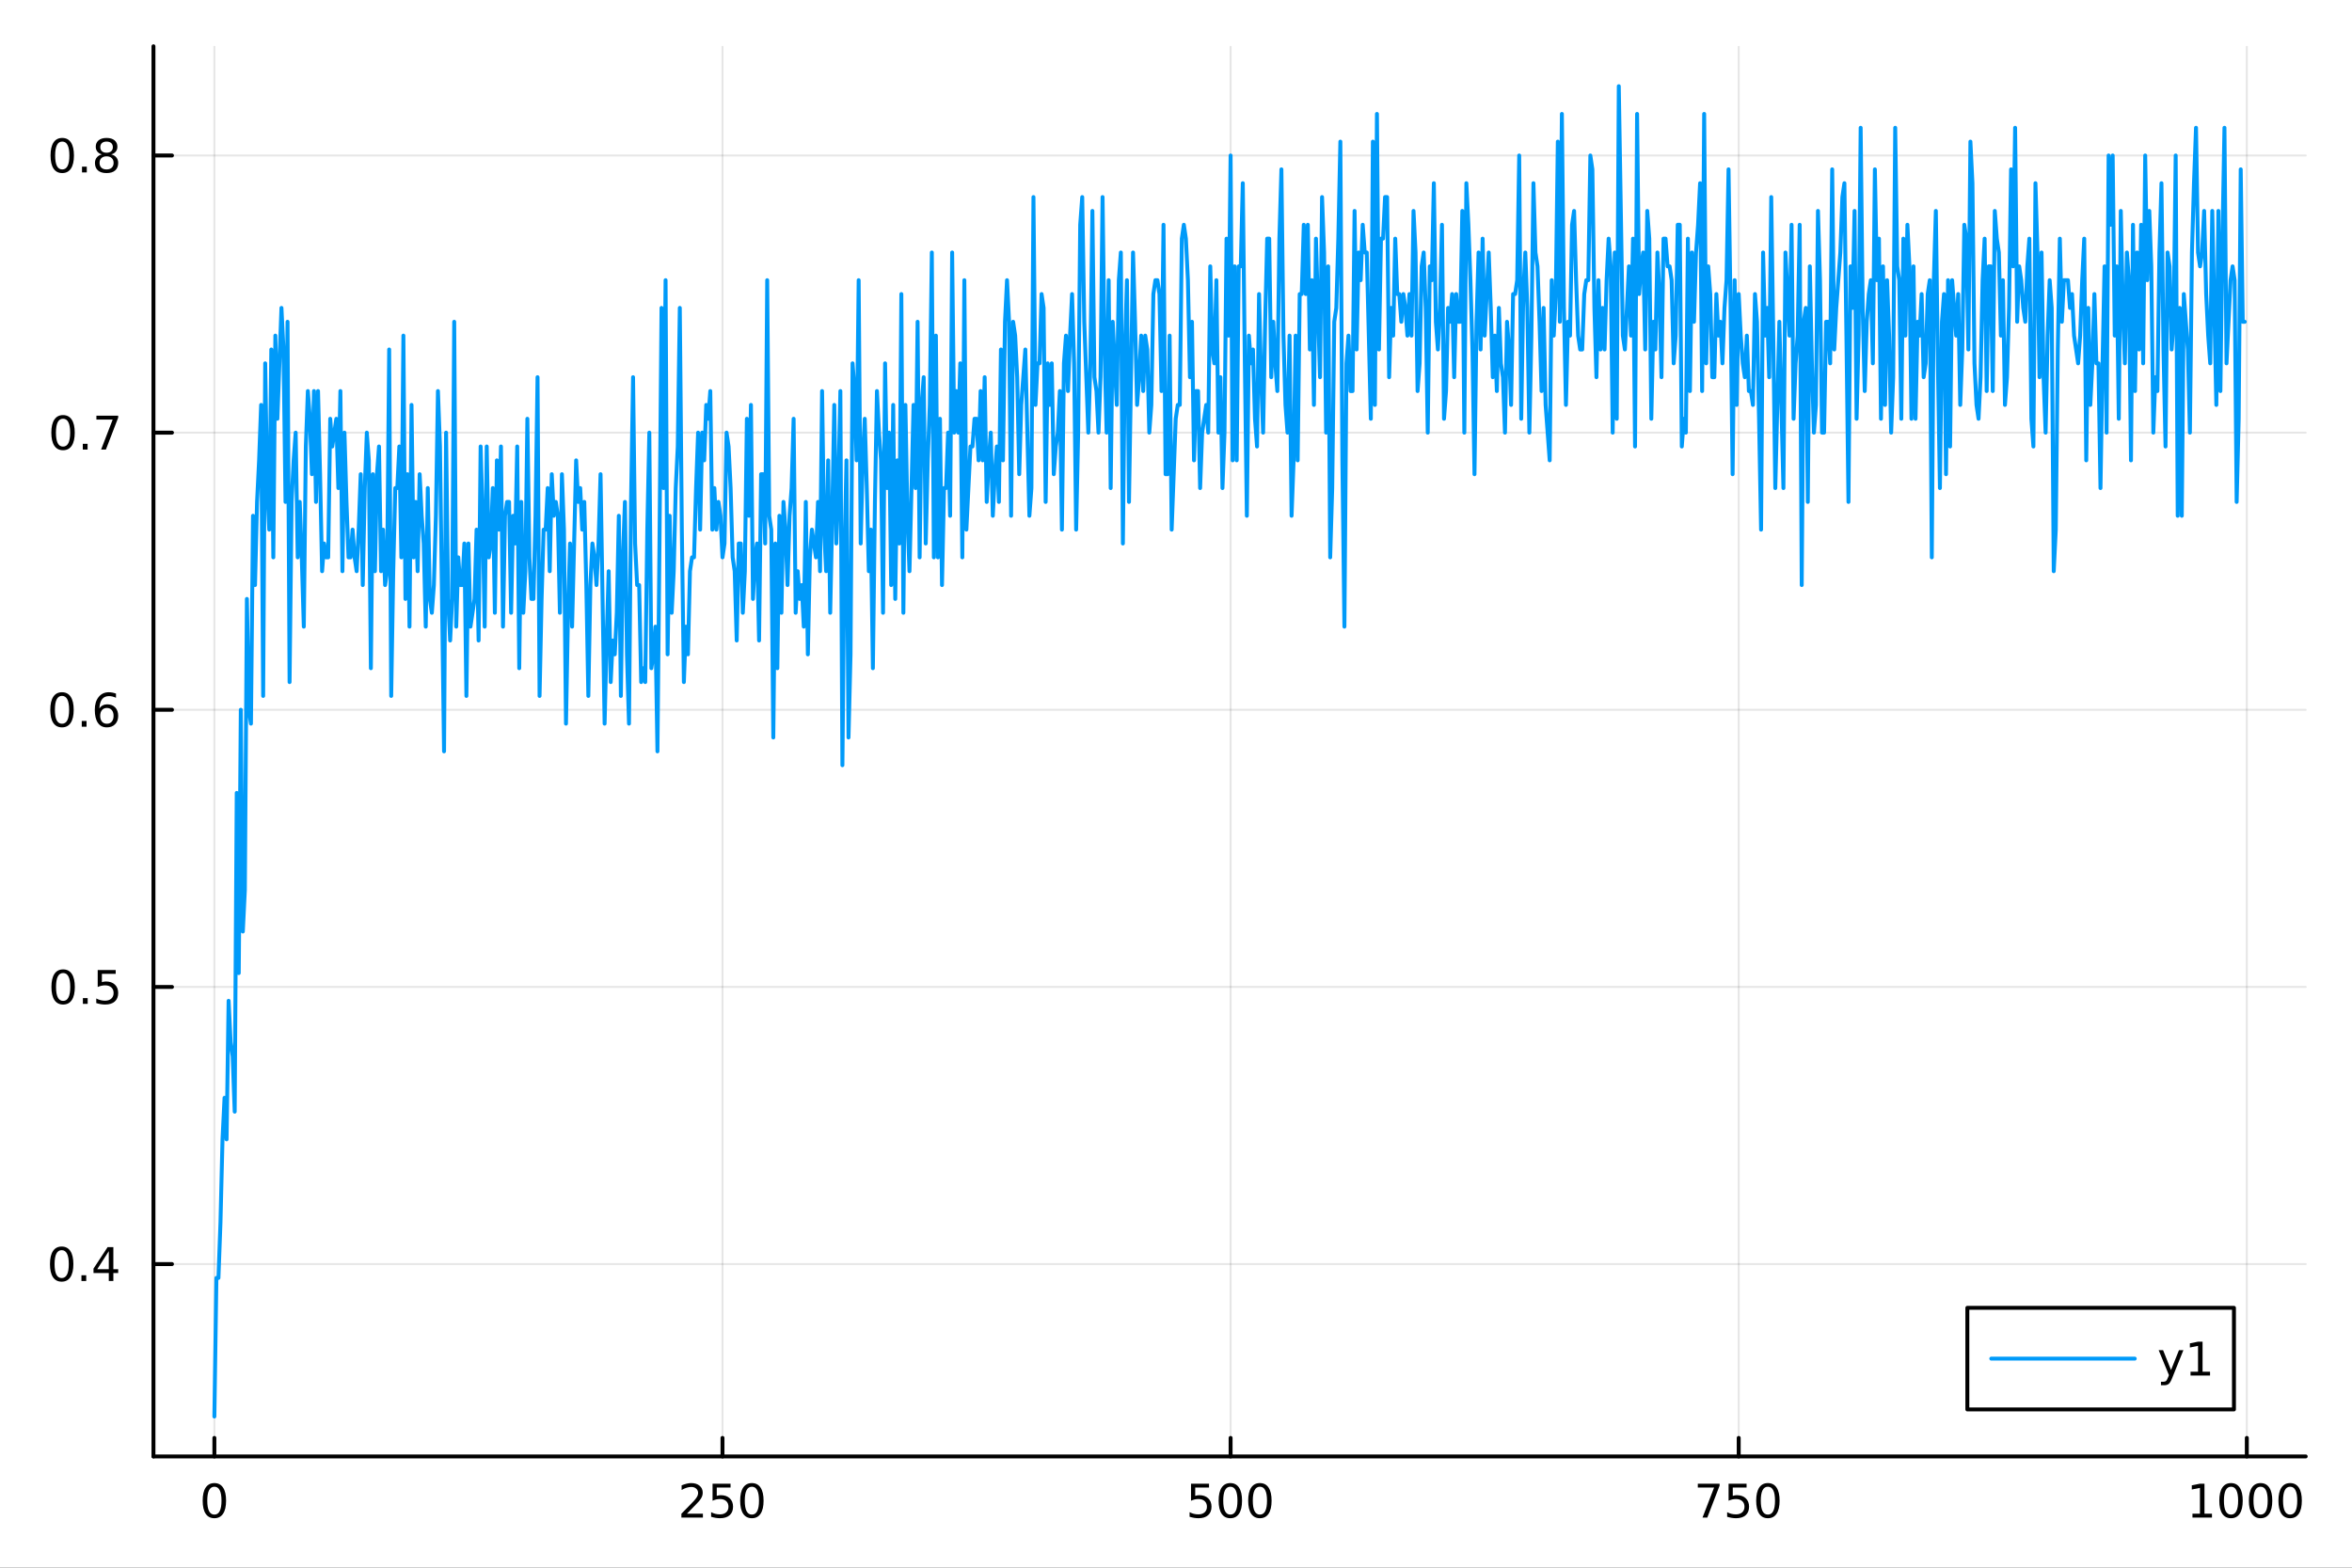 <?xml version="1.0" encoding="utf-8"?>
<svg xmlns="http://www.w3.org/2000/svg" xmlns:xlink="http://www.w3.org/1999/xlink" width="600" height="400" viewBox="0 0 2400 1600">
<rect x="0" y="0" width="2400" height="1600" fill="#333333" stroke="none"/>
<defs>
  <clipPath id="clip610">
    <rect x="0" y="0" width="2400" height="1600"/>
  </clipPath>
</defs>
<path clip-path="url(#clip610)" d="M0 1600 L2400 1600 L2400 0 L0 0  Z" fill="#ffffff" fill-rule="evenodd" fill-opacity="1"/>
<defs>
  <clipPath id="clip611">
    <rect x="480" y="0" width="1681" height="1600"/>
  </clipPath>
</defs>
<path clip-path="url(#clip610)" d="M156.598 1486.45 L2352.76 1486.45 L2352.76 47.244 L156.598 47.244  Z" fill="#ffffff" fill-rule="evenodd" fill-opacity="1"/>
<defs>
  <clipPath id="clip612">
    <rect x="156" y="47" width="2197" height="1440"/>
  </clipPath>
</defs>
<polyline clip-path="url(#clip612)" style="stroke:#000000; stroke-linecap:round; stroke-linejoin:round; stroke-width:2; stroke-opacity:0.1; fill:none" points="218.754,1486.45 218.754,47.244 "/>
<polyline clip-path="url(#clip612)" style="stroke:#000000; stroke-linecap:round; stroke-linejoin:round; stroke-width:2; stroke-opacity:0.1; fill:none" points="737.234,1486.45 737.234,47.244 "/>
<polyline clip-path="url(#clip612)" style="stroke:#000000; stroke-linecap:round; stroke-linejoin:round; stroke-width:2; stroke-opacity:0.1; fill:none" points="1255.71,1486.45 1255.71,47.244 "/>
<polyline clip-path="url(#clip612)" style="stroke:#000000; stroke-linecap:round; stroke-linejoin:round; stroke-width:2; stroke-opacity:0.1; fill:none" points="1774.19,1486.45 1774.19,47.244 "/>
<polyline clip-path="url(#clip612)" style="stroke:#000000; stroke-linecap:round; stroke-linejoin:round; stroke-width:2; stroke-opacity:0.1; fill:none" points="2292.67,1486.45 2292.67,47.244 "/>
<polyline clip-path="url(#clip610)" style="stroke:#000000; stroke-linecap:round; stroke-linejoin:round; stroke-width:4; stroke-opacity:1; fill:none" points="156.598,1486.45 2352.76,1486.45 "/>
<polyline clip-path="url(#clip610)" style="stroke:#000000; stroke-linecap:round; stroke-linejoin:round; stroke-width:4; stroke-opacity:1; fill:none" points="218.754,1486.45 218.754,1467.55 "/>
<polyline clip-path="url(#clip610)" style="stroke:#000000; stroke-linecap:round; stroke-linejoin:round; stroke-width:4; stroke-opacity:1; fill:none" points="737.234,1486.45 737.234,1467.55 "/>
<polyline clip-path="url(#clip610)" style="stroke:#000000; stroke-linecap:round; stroke-linejoin:round; stroke-width:4; stroke-opacity:1; fill:none" points="1255.71,1486.45 1255.71,1467.55 "/>
<polyline clip-path="url(#clip610)" style="stroke:#000000; stroke-linecap:round; stroke-linejoin:round; stroke-width:4; stroke-opacity:1; fill:none" points="1774.19,1486.45 1774.19,1467.55 "/>
<polyline clip-path="url(#clip610)" style="stroke:#000000; stroke-linecap:round; stroke-linejoin:round; stroke-width:4; stroke-opacity:1; fill:none" points="2292.67,1486.45 2292.67,1467.55 "/>
<path clip-path="url(#clip610)" d="M218.754 1517.37 Q215.143 1517.37 213.314 1520.93 Q211.508 1524.47 211.508 1531.6 Q211.508 1538.71 213.314 1542.27 Q215.143 1545.82 218.754 1545.82 Q222.388 1545.82 224.193 1542.27 Q226.022 1538.71 226.022 1531.6 Q226.022 1524.47 224.193 1520.93 Q222.388 1517.37 218.754 1517.37 M218.754 1513.66 Q224.564 1513.66 227.619 1518.27 Q230.698 1522.85 230.698 1531.6 Q230.698 1540.33 227.619 1544.94 Q224.564 1549.52 218.754 1549.52 Q212.943 1549.52 209.865 1544.94 Q206.809 1540.33 206.809 1531.6 Q206.809 1522.85 209.865 1518.27 Q212.943 1513.66 218.754 1513.66 Z" fill="#000000" fill-rule="nonzero" fill-opacity="1" /><path clip-path="url(#clip610)" d="M700.926 1544.91 L717.246 1544.91 L717.246 1548.85 L695.301 1548.85 L695.301 1544.91 Q697.963 1542.16 702.547 1537.53 Q707.153 1532.88 708.334 1531.53 Q710.579 1529.01 711.459 1527.27 Q712.361 1525.51 712.361 1523.82 Q712.361 1521.07 710.417 1519.33 Q708.496 1517.6 705.394 1517.6 Q703.195 1517.6 700.741 1518.36 Q698.31 1519.13 695.533 1520.68 L695.533 1515.95 Q698.357 1514.82 700.81 1514.24 Q703.264 1513.66 705.301 1513.66 Q710.671 1513.66 713.866 1516.35 Q717.06 1519.03 717.06 1523.52 Q717.06 1525.65 716.25 1527.57 Q715.463 1529.47 713.357 1532.07 Q712.778 1532.74 709.676 1535.95 Q706.574 1539.15 700.926 1544.91 Z" fill="#000000" fill-rule="nonzero" fill-opacity="1" /><path clip-path="url(#clip610)" d="M727.107 1514.29 L745.463 1514.29 L745.463 1518.22 L731.389 1518.22 L731.389 1526.7 Q732.407 1526.35 733.426 1526.19 Q734.444 1526 735.463 1526 Q741.25 1526 744.63 1529.17 Q748.009 1532.34 748.009 1537.76 Q748.009 1543.34 744.537 1546.44 Q741.065 1549.52 734.745 1549.52 Q732.57 1549.52 730.301 1549.15 Q728.056 1548.78 725.648 1548.04 L725.648 1543.34 Q727.732 1544.47 729.954 1545.03 Q732.176 1545.58 734.653 1545.58 Q738.657 1545.58 740.995 1543.48 Q743.333 1541.37 743.333 1537.76 Q743.333 1534.15 740.995 1532.04 Q738.657 1529.94 734.653 1529.94 Q732.778 1529.94 730.903 1530.35 Q729.051 1530.77 727.107 1531.65 L727.107 1514.29 Z" fill="#000000" fill-rule="nonzero" fill-opacity="1" /><path clip-path="url(#clip610)" d="M767.222 1517.37 Q763.611 1517.37 761.782 1520.93 Q759.977 1524.47 759.977 1531.6 Q759.977 1538.71 761.782 1542.27 Q763.611 1545.82 767.222 1545.82 Q770.856 1545.82 772.662 1542.27 Q774.491 1538.71 774.491 1531.6 Q774.491 1524.47 772.662 1520.93 Q770.856 1517.37 767.222 1517.37 M767.222 1513.66 Q773.032 1513.66 776.088 1518.27 Q779.166 1522.85 779.166 1531.6 Q779.166 1540.33 776.088 1544.94 Q773.032 1549.52 767.222 1549.52 Q761.412 1549.52 758.333 1544.94 Q755.278 1540.33 755.278 1531.6 Q755.278 1522.85 758.333 1518.27 Q761.412 1513.66 767.222 1513.66 Z" fill="#000000" fill-rule="nonzero" fill-opacity="1" /><path clip-path="url(#clip610)" d="M1215.33 1514.29 L1233.69 1514.29 L1233.69 1518.22 L1219.61 1518.22 L1219.61 1526.7 Q1220.63 1526.35 1221.65 1526.19 Q1222.67 1526 1223.69 1526 Q1229.48 1526 1232.86 1529.17 Q1236.23 1532.34 1236.23 1537.76 Q1236.23 1543.34 1232.76 1546.44 Q1229.29 1549.52 1222.97 1549.52 Q1220.8 1549.52 1218.53 1549.15 Q1216.28 1548.78 1213.87 1548.04 L1213.87 1543.34 Q1215.96 1544.47 1218.18 1545.03 Q1220.4 1545.58 1222.88 1545.58 Q1226.88 1545.58 1229.22 1543.48 Q1231.56 1541.37 1231.56 1537.76 Q1231.56 1534.15 1229.22 1532.04 Q1226.88 1529.94 1222.88 1529.94 Q1221 1529.94 1219.13 1530.35 Q1217.28 1530.77 1215.33 1531.65 L1215.33 1514.29 Z" fill="#000000" fill-rule="nonzero" fill-opacity="1" /><path clip-path="url(#clip610)" d="M1255.45 1517.37 Q1251.84 1517.37 1250.01 1520.93 Q1248.2 1524.47 1248.2 1531.6 Q1248.2 1538.71 1250.01 1542.27 Q1251.84 1545.82 1255.45 1545.82 Q1259.08 1545.82 1260.89 1542.27 Q1262.72 1538.71 1262.72 1531.6 Q1262.72 1524.47 1260.89 1520.93 Q1259.08 1517.37 1255.45 1517.37 M1255.45 1513.66 Q1261.26 1513.66 1264.31 1518.27 Q1267.39 1522.85 1267.39 1531.6 Q1267.39 1540.33 1264.31 1544.94 Q1261.26 1549.52 1255.45 1549.52 Q1249.64 1549.52 1246.56 1544.94 Q1243.5 1540.33 1243.5 1531.6 Q1243.5 1522.85 1246.56 1518.27 Q1249.64 1513.66 1255.45 1513.66 Z" fill="#000000" fill-rule="nonzero" fill-opacity="1" /><path clip-path="url(#clip610)" d="M1285.61 1517.37 Q1282 1517.37 1280.17 1520.93 Q1278.36 1524.47 1278.36 1531.6 Q1278.36 1538.71 1280.17 1542.27 Q1282 1545.82 1285.61 1545.82 Q1289.24 1545.82 1291.05 1542.27 Q1292.88 1538.71 1292.88 1531.6 Q1292.88 1524.47 1291.05 1520.93 Q1289.24 1517.37 1285.61 1517.37 M1285.61 1513.66 Q1291.42 1513.66 1294.48 1518.27 Q1297.55 1522.85 1297.55 1531.6 Q1297.55 1540.33 1294.48 1544.94 Q1291.42 1549.52 1285.61 1549.52 Q1279.8 1549.52 1276.72 1544.94 Q1273.67 1540.33 1273.67 1531.6 Q1273.67 1522.85 1276.72 1518.27 Q1279.8 1513.66 1285.61 1513.66 Z" fill="#000000" fill-rule="nonzero" fill-opacity="1" /><path clip-path="url(#clip610)" d="M1732.47 1514.29 L1754.69 1514.29 L1754.69 1516.28 L1742.15 1548.85 L1737.26 1548.85 L1749.07 1518.22 L1732.47 1518.22 L1732.47 1514.29 Z" fill="#000000" fill-rule="nonzero" fill-opacity="1" /><path clip-path="url(#clip610)" d="M1763.86 1514.29 L1782.22 1514.29 L1782.22 1518.22 L1768.14 1518.22 L1768.14 1526.7 Q1769.16 1526.35 1770.18 1526.19 Q1771.2 1526 1772.22 1526 Q1778 1526 1781.38 1529.17 Q1784.76 1532.34 1784.76 1537.76 Q1784.76 1543.34 1781.29 1546.44 Q1777.82 1549.52 1771.5 1549.52 Q1769.32 1549.52 1767.05 1549.15 Q1764.81 1548.78 1762.4 1548.04 L1762.4 1543.34 Q1764.48 1544.47 1766.71 1545.03 Q1768.93 1545.58 1771.4 1545.58 Q1775.41 1545.58 1777.75 1543.48 Q1780.09 1541.37 1780.09 1537.76 Q1780.09 1534.15 1777.75 1532.04 Q1775.41 1529.94 1771.4 1529.94 Q1769.53 1529.94 1767.65 1530.35 Q1765.8 1530.77 1763.86 1531.65 L1763.86 1514.29 Z" fill="#000000" fill-rule="nonzero" fill-opacity="1" /><path clip-path="url(#clip610)" d="M1803.97 1517.37 Q1800.36 1517.37 1798.53 1520.93 Q1796.73 1524.47 1796.73 1531.6 Q1796.73 1538.71 1798.53 1542.27 Q1800.36 1545.82 1803.97 1545.82 Q1807.61 1545.82 1809.41 1542.27 Q1811.24 1538.71 1811.24 1531.6 Q1811.24 1524.47 1809.41 1520.93 Q1807.61 1517.37 1803.97 1517.37 M1803.97 1513.66 Q1809.78 1513.66 1812.84 1518.27 Q1815.92 1522.85 1815.92 1531.6 Q1815.92 1540.33 1812.84 1544.94 Q1809.78 1549.52 1803.97 1549.52 Q1798.16 1549.52 1795.09 1544.94 Q1792.03 1540.33 1792.03 1531.6 Q1792.03 1522.85 1795.09 1518.27 Q1798.16 1513.66 1803.97 1513.66 Z" fill="#000000" fill-rule="nonzero" fill-opacity="1" /><path clip-path="url(#clip610)" d="M2237.2 1544.91 L2244.84 1544.91 L2244.84 1518.55 L2236.53 1520.21 L2236.53 1515.95 L2244.79 1514.29 L2249.47 1514.29 L2249.47 1544.91 L2257.11 1544.91 L2257.11 1548.85 L2237.2 1548.85 L2237.2 1544.91 Z" fill="#000000" fill-rule="nonzero" fill-opacity="1" /><path clip-path="url(#clip610)" d="M2276.55 1517.37 Q2272.94 1517.37 2271.11 1520.93 Q2269.31 1524.47 2269.31 1531.6 Q2269.31 1538.71 2271.11 1542.27 Q2272.94 1545.82 2276.55 1545.82 Q2280.19 1545.82 2281.99 1542.27 Q2283.82 1538.71 2283.82 1531.6 Q2283.82 1524.47 2281.99 1520.93 Q2280.19 1517.37 2276.55 1517.37 M2276.55 1513.66 Q2282.36 1513.66 2285.42 1518.27 Q2288.5 1522.85 2288.5 1531.6 Q2288.5 1540.33 2285.42 1544.94 Q2282.36 1549.52 2276.55 1549.52 Q2270.74 1549.52 2267.66 1544.94 Q2264.61 1540.33 2264.61 1531.6 Q2264.61 1522.85 2267.66 1518.27 Q2270.74 1513.66 2276.55 1513.66 Z" fill="#000000" fill-rule="nonzero" fill-opacity="1" /><path clip-path="url(#clip610)" d="M2306.71 1517.37 Q2303.1 1517.37 2301.27 1520.93 Q2299.47 1524.47 2299.47 1531.6 Q2299.47 1538.71 2301.27 1542.27 Q2303.1 1545.82 2306.71 1545.82 Q2310.35 1545.82 2312.15 1542.27 Q2313.98 1538.71 2313.98 1531.6 Q2313.98 1524.47 2312.15 1520.93 Q2310.35 1517.37 2306.71 1517.37 M2306.71 1513.66 Q2312.52 1513.66 2315.58 1518.27 Q2318.66 1522.85 2318.66 1531.6 Q2318.66 1540.33 2315.58 1544.94 Q2312.52 1549.52 2306.71 1549.52 Q2300.9 1549.52 2297.82 1544.94 Q2294.77 1540.33 2294.77 1531.6 Q2294.77 1522.85 2297.82 1518.27 Q2300.9 1513.66 2306.71 1513.66 Z" fill="#000000" fill-rule="nonzero" fill-opacity="1" /><path clip-path="url(#clip610)" d="M2336.88 1517.37 Q2333.26 1517.37 2331.44 1520.93 Q2329.63 1524.47 2329.63 1531.6 Q2329.63 1538.71 2331.44 1542.27 Q2333.26 1545.82 2336.88 1545.82 Q2340.51 1545.82 2342.32 1542.27 Q2344.14 1538.71 2344.14 1531.6 Q2344.14 1524.47 2342.32 1520.93 Q2340.51 1517.37 2336.88 1517.37 M2336.88 1513.66 Q2342.69 1513.66 2345.74 1518.27 Q2348.82 1522.85 2348.82 1531.6 Q2348.82 1540.33 2345.74 1544.94 Q2342.69 1549.52 2336.88 1549.52 Q2331.07 1549.52 2327.99 1544.94 Q2324.93 1540.33 2324.93 1531.6 Q2324.93 1522.85 2327.99 1518.27 Q2331.07 1513.66 2336.88 1513.66 Z" fill="#000000" fill-rule="nonzero" fill-opacity="1" /><polyline clip-path="url(#clip612)" style="stroke:#000000; stroke-linecap:round; stroke-linejoin:round; stroke-width:2; stroke-opacity:0.1; fill:none" points="156.598,1290.14 2352.76,1290.14 "/>
<polyline clip-path="url(#clip612)" style="stroke:#000000; stroke-linecap:round; stroke-linejoin:round; stroke-width:2; stroke-opacity:0.1; fill:none" points="156.598,1007.28 2352.76,1007.28 "/>
<polyline clip-path="url(#clip612)" style="stroke:#000000; stroke-linecap:round; stroke-linejoin:round; stroke-width:2; stroke-opacity:0.1; fill:none" points="156.598,724.417 2352.76,724.417 "/>
<polyline clip-path="url(#clip612)" style="stroke:#000000; stroke-linecap:round; stroke-linejoin:round; stroke-width:2; stroke-opacity:0.1; fill:none" points="156.598,441.554 2352.76,441.554 "/>
<polyline clip-path="url(#clip612)" style="stroke:#000000; stroke-linecap:round; stroke-linejoin:round; stroke-width:2; stroke-opacity:0.1; fill:none" points="156.598,158.692 2352.76,158.692 "/>
<polyline clip-path="url(#clip610)" style="stroke:#000000; stroke-linecap:round; stroke-linejoin:round; stroke-width:4; stroke-opacity:1; fill:none" points="156.598,1486.45 156.598,47.244 "/>
<polyline clip-path="url(#clip610)" style="stroke:#000000; stroke-linecap:round; stroke-linejoin:round; stroke-width:4; stroke-opacity:1; fill:none" points="156.598,1290.14 175.496,1290.14 "/>
<polyline clip-path="url(#clip610)" style="stroke:#000000; stroke-linecap:round; stroke-linejoin:round; stroke-width:4; stroke-opacity:1; fill:none" points="156.598,1007.28 175.496,1007.28 "/>
<polyline clip-path="url(#clip610)" style="stroke:#000000; stroke-linecap:round; stroke-linejoin:round; stroke-width:4; stroke-opacity:1; fill:none" points="156.598,724.417 175.496,724.417 "/>
<polyline clip-path="url(#clip610)" style="stroke:#000000; stroke-linecap:round; stroke-linejoin:round; stroke-width:4; stroke-opacity:1; fill:none" points="156.598,441.554 175.496,441.554 "/>
<polyline clip-path="url(#clip610)" style="stroke:#000000; stroke-linecap:round; stroke-linejoin:round; stroke-width:4; stroke-opacity:1; fill:none" points="156.598,158.692 175.496,158.692 "/>
<path clip-path="url(#clip610)" d="M62.937 1275.94 Q59.325 1275.94 57.497 1279.5 Q55.691 1283.05 55.691 1290.18 Q55.691 1297.28 57.497 1300.85 Q59.325 1304.39 62.937 1304.39 Q66.571 1304.39 68.376 1300.85 Q70.205 1297.28 70.205 1290.18 Q70.205 1283.05 68.376 1279.5 Q66.571 1275.94 62.937 1275.94 M62.937 1272.24 Q68.747 1272.24 71.802 1276.84 Q74.881 1281.43 74.881 1290.18 Q74.881 1298.9 71.802 1303.51 Q68.747 1308.09 62.937 1308.09 Q57.126 1308.09 54.048 1303.51 Q50.992 1298.9 50.992 1290.18 Q50.992 1281.43 54.048 1276.84 Q57.126 1272.24 62.937 1272.24 Z" fill="#000000" fill-rule="nonzero" fill-opacity="1" /><path clip-path="url(#clip610)" d="M83.098 1301.54 L87.983 1301.54 L87.983 1307.42 L83.098 1307.42 L83.098 1301.54 Z" fill="#000000" fill-rule="nonzero" fill-opacity="1" /><path clip-path="url(#clip610)" d="M111.015 1276.94 L99.21 1295.38 L111.015 1295.38 L111.015 1276.94 M109.788 1272.86 L115.668 1272.86 L115.668 1295.38 L120.598 1295.38 L120.598 1299.27 L115.668 1299.27 L115.668 1307.42 L111.015 1307.42 L111.015 1299.27 L95.413 1299.27 L95.413 1294.76 L109.788 1272.86 Z" fill="#000000" fill-rule="nonzero" fill-opacity="1" /><path clip-path="url(#clip610)" d="M64.418 993.078 Q60.807 993.078 58.978 996.642 Q57.173 1000.18 57.173 1007.31 Q57.173 1014.42 58.978 1017.98 Q60.807 1021.53 64.418 1021.53 Q68.052 1021.53 69.858 1017.98 Q71.686 1014.42 71.686 1007.31 Q71.686 1000.18 69.858 996.642 Q68.052 993.078 64.418 993.078 M64.418 989.374 Q70.228 989.374 73.284 993.98 Q76.362 998.564 76.362 1007.31 Q76.362 1016.04 73.284 1020.65 Q70.228 1025.23 64.418 1025.23 Q58.608 1025.23 55.529 1020.65 Q52.474 1016.04 52.474 1007.31 Q52.474 998.564 55.529 993.98 Q58.608 989.374 64.418 989.374 Z" fill="#000000" fill-rule="nonzero" fill-opacity="1" /><path clip-path="url(#clip610)" d="M84.58 1018.68 L89.464 1018.68 L89.464 1024.56 L84.58 1024.56 L84.58 1018.68 Z" fill="#000000" fill-rule="nonzero" fill-opacity="1" /><path clip-path="url(#clip610)" d="M99.696 989.999 L118.052 989.999 L118.052 993.934 L103.978 993.934 L103.978 1002.41 Q104.996 1002.06 106.015 1001.9 Q107.033 1001.71 108.052 1001.71 Q113.839 1001.71 117.219 1004.88 Q120.598 1008.05 120.598 1013.47 Q120.598 1019.05 117.126 1022.15 Q113.654 1025.23 107.334 1025.23 Q105.159 1025.23 102.89 1024.86 Q100.645 1024.49 98.237 1023.75 L98.237 1019.05 Q100.321 1020.18 102.543 1020.74 Q104.765 1021.3 107.242 1021.3 Q111.246 1021.3 113.584 1019.19 Q115.922 1017.08 115.922 1013.47 Q115.922 1009.86 113.584 1007.75 Q111.246 1005.65 107.242 1005.65 Q105.367 1005.65 103.492 1006.06 Q101.64 1006.48 99.696 1007.36 L99.696 989.999 Z" fill="#000000" fill-rule="nonzero" fill-opacity="1" /><path clip-path="url(#clip610)" d="M63.261 710.215 Q59.65 710.215 57.821 713.78 Q56.015 717.322 56.015 724.451 Q56.015 731.558 57.821 735.123 Q59.65 738.664 63.261 738.664 Q66.895 738.664 68.7 735.123 Q70.529 731.558 70.529 724.451 Q70.529 717.322 68.7 713.78 Q66.895 710.215 63.261 710.215 M63.261 706.512 Q69.071 706.512 72.126 711.118 Q75.205 715.701 75.205 724.451 Q75.205 733.178 72.126 737.785 Q69.071 742.368 63.261 742.368 Q57.45 742.368 54.372 737.785 Q51.316 733.178 51.316 724.451 Q51.316 715.701 54.372 711.118 Q57.45 706.512 63.261 706.512 Z" fill="#000000" fill-rule="nonzero" fill-opacity="1" /><path clip-path="url(#clip610)" d="M83.422 735.817 L88.307 735.817 L88.307 741.697 L83.422 741.697 L83.422 735.817 Z" fill="#000000" fill-rule="nonzero" fill-opacity="1" /><path clip-path="url(#clip610)" d="M109.071 722.553 Q105.922 722.553 104.071 724.706 Q102.242 726.859 102.242 730.609 Q102.242 734.336 104.071 736.511 Q105.922 738.664 109.071 738.664 Q112.219 738.664 114.047 736.511 Q115.899 734.336 115.899 730.609 Q115.899 726.859 114.047 724.706 Q112.219 722.553 109.071 722.553 M118.353 707.901 L118.353 712.16 Q116.594 711.326 114.788 710.887 Q113.006 710.447 111.246 710.447 Q106.617 710.447 104.163 713.572 Q101.733 716.697 101.385 723.016 Q102.751 721.002 104.811 719.937 Q106.871 718.85 109.348 718.85 Q114.557 718.85 117.566 722.021 Q120.598 725.169 120.598 730.609 Q120.598 735.933 117.45 739.15 Q114.302 742.368 109.071 742.368 Q103.075 742.368 99.904 737.785 Q96.733 733.178 96.733 724.451 Q96.733 716.257 100.621 711.396 Q104.51 706.512 111.061 706.512 Q112.82 706.512 114.603 706.859 Q116.408 707.206 118.353 707.901 Z" fill="#000000" fill-rule="nonzero" fill-opacity="1" /><path clip-path="url(#clip610)" d="M64.325 427.353 Q60.714 427.353 58.886 430.918 Q57.08 434.459 57.08 441.589 Q57.08 448.695 58.886 452.26 Q60.714 455.802 64.325 455.802 Q67.96 455.802 69.765 452.26 Q71.594 448.695 71.594 441.589 Q71.594 434.459 69.765 430.918 Q67.96 427.353 64.325 427.353 M64.325 423.649 Q70.135 423.649 73.191 428.256 Q76.27 432.839 76.27 441.589 Q76.27 450.316 73.191 454.922 Q70.135 459.506 64.325 459.506 Q58.515 459.506 55.437 454.922 Q52.381 450.316 52.381 441.589 Q52.381 432.839 55.437 428.256 Q58.515 423.649 64.325 423.649 Z" fill="#000000" fill-rule="nonzero" fill-opacity="1" /><path clip-path="url(#clip610)" d="M84.487 452.955 L89.371 452.955 L89.371 458.834 L84.487 458.834 L84.487 452.955 Z" fill="#000000" fill-rule="nonzero" fill-opacity="1" /><path clip-path="url(#clip610)" d="M98.376 424.274 L120.598 424.274 L120.598 426.265 L108.052 458.834 L103.168 458.834 L114.973 428.209 L98.376 428.209 L98.376 424.274 Z" fill="#000000" fill-rule="nonzero" fill-opacity="1" /><path clip-path="url(#clip610)" d="M63.515 144.491 Q59.904 144.491 58.075 148.055 Q56.27 151.597 56.27 158.727 Q56.27 165.833 58.075 169.398 Q59.904 172.939 63.515 172.939 Q67.149 172.939 68.955 169.398 Q70.784 165.833 70.784 158.727 Q70.784 151.597 68.955 148.055 Q67.149 144.491 63.515 144.491 M63.515 140.787 Q69.325 140.787 72.381 145.393 Q75.46 149.977 75.46 158.727 Q75.46 167.453 72.381 172.06 Q69.325 176.643 63.515 176.643 Q57.705 176.643 54.626 172.06 Q51.571 167.453 51.571 158.727 Q51.571 149.977 54.626 145.393 Q57.705 140.787 63.515 140.787 Z" fill="#000000" fill-rule="nonzero" fill-opacity="1" /><path clip-path="url(#clip610)" d="M83.677 170.092 L88.561 170.092 L88.561 175.972 L83.677 175.972 L83.677 170.092 Z" fill="#000000" fill-rule="nonzero" fill-opacity="1" /><path clip-path="url(#clip610)" d="M108.746 159.56 Q105.413 159.56 103.492 161.342 Q101.594 163.125 101.594 166.25 Q101.594 169.375 103.492 171.157 Q105.413 172.939 108.746 172.939 Q112.08 172.939 114.001 171.157 Q115.922 169.352 115.922 166.25 Q115.922 163.125 114.001 161.342 Q112.103 159.56 108.746 159.56 M104.071 157.569 Q101.061 156.828 99.371 154.768 Q97.705 152.708 97.705 149.745 Q97.705 145.602 100.645 143.194 Q103.608 140.787 108.746 140.787 Q113.908 140.787 116.848 143.194 Q119.788 145.602 119.788 149.745 Q119.788 152.708 118.098 154.768 Q116.432 156.828 113.445 157.569 Q116.825 158.356 118.7 160.648 Q120.598 162.94 120.598 166.25 Q120.598 171.273 117.52 173.958 Q114.464 176.643 108.746 176.643 Q103.029 176.643 99.95 173.958 Q96.895 171.273 96.895 166.25 Q96.895 162.94 98.793 160.648 Q100.691 158.356 104.071 157.569 M102.358 150.185 Q102.358 152.87 104.024 154.375 Q105.714 155.879 108.746 155.879 Q111.756 155.879 113.445 154.375 Q115.158 152.87 115.158 150.185 Q115.158 147.5 113.445 145.995 Q111.756 144.491 108.746 144.491 Q105.714 144.491 104.024 145.995 Q102.358 147.5 102.358 150.185 Z" fill="#000000" fill-rule="nonzero" fill-opacity="1" /><polyline clip-path="url(#clip612)" style="stroke:#009af9; stroke-linecap:round; stroke-linejoin:round; stroke-width:4; stroke-opacity:1; fill:none" points="218.754,1445.72 220.828,1304.28 222.901,1304.28 224.975,1247.71 227.049,1162.85 229.123,1120.42 231.197,1162.85 233.271,1021.42 235.345,1063.85 237.419,1077.99 239.493,1134.57 241.567,809.275 243.641,993.136 245.715,724.417 247.789,950.707 249.862,908.277 251.936,611.272 254.01,724.417 256.084,738.56 258.158,526.413 260.232,597.129 262.306,512.27 264.38,469.84 266.454,413.268 268.528,710.274 270.602,370.839 272.676,498.127 274.75,540.556 276.823,356.696 278.897,568.842 280.971,342.552 283.045,427.411 285.119,370.839 287.193,314.266 289.267,356.696 291.341,512.27 293.415,328.409 295.489,696.13 297.563,512.27 299.637,469.84 301.71,441.554 303.784,568.842 305.858,512.27 307.932,568.842 310.006,639.558 312.08,455.697 314.154,399.125 316.228,427.411 318.302,483.984 320.376,399.125 322.45,512.27 324.524,399.125 326.598,483.984 328.671,582.985 330.745,554.699 332.819,568.842 334.893,568.842 336.967,427.411 339.041,455.697 341.115,441.554 343.189,427.411 345.263,498.127 347.337,399.125 349.411,582.985 351.485,441.554 353.558,512.27 355.632,568.842 357.706,568.842 359.78,540.556 361.854,568.842 363.928,582.985 366.002,540.556 368.076,483.984 370.15,597.129 372.224,498.127 374.298,441.554 376.372,469.84 378.446,681.987 380.519,483.984 382.593,582.985 384.667,483.984 386.741,455.697 388.815,582.985 390.889,540.556 392.963,597.129 395.037,582.985 397.111,356.696 399.185,710.274 401.259,582.985 403.333,498.127 405.407,498.127 407.48,455.697 409.554,568.842 411.628,342.552 413.702,611.272 415.776,483.984 417.85,639.558 419.924,413.268 421.998,568.842 424.072,512.27 426.146,582.985 428.22,483.984 430.294,526.413 432.367,554.699 434.441,639.558 436.515,498.127 438.589,611.272 440.663,625.415 442.737,597.129 444.811,526.413 446.885,399.125 448.959,455.697 451.033,611.272 453.107,766.846 455.181,441.554 457.255,611.272 459.328,653.701 461.402,611.272 463.476,328.409 465.55,639.558 467.624,568.842 469.698,597.129 471.772,597.129 473.846,554.699 475.92,710.274 477.994,554.699 480.068,639.558 482.142,625.415 484.216,611.272 486.289,540.556 488.363,653.701 490.437,455.697 492.511,526.413 494.585,639.558 496.659,455.697 498.733,568.842 500.807,554.699 502.881,498.127 504.955,625.415 507.029,469.84 509.103,540.556 511.176,455.697 513.25,639.558 515.324,526.413 517.398,512.27 519.472,512.27 521.546,625.415 523.62,526.413 525.694,554.699 527.768,455.697 529.842,681.987 531.916,512.27 533.99,625.415 536.064,582.985 538.137,427.411 540.211,568.842 542.285,611.272 544.359,611.272 546.433,526.413 548.507,384.982 550.581,710.274 552.655,611.272 554.729,540.556 556.803,540.556 558.877,498.127 560.951,582.985 563.024,483.984 565.098,526.413 567.172,512.27 569.246,526.413 571.32,625.415 573.394,483.984 575.468,540.556 577.542,738.56 579.616,625.415 581.69,554.699 583.764,639.558 585.838,554.699 587.912,469.84 589.985,512.27 592.059,498.127 594.133,540.556 596.207,512.27 598.281,597.129 600.355,710.274 602.429,597.129 604.503,554.699 606.577,568.842 608.651,597.129 610.725,554.699 612.799,483.984 614.873,611.272 616.946,738.56 619.02,653.701 621.094,582.985 623.168,696.13 625.242,653.701 627.316,667.844 629.39,625.415 631.464,526.413 633.538,710.274 635.612,568.842 637.686,512.27 639.76,667.844 641.833,738.56 643.907,512.27 645.981,384.982 648.055,554.699 650.129,597.129 652.203,597.129 654.277,696.13 656.351,681.987 658.425,696.13 660.499,540.556 662.573,441.554 664.647,681.987 666.721,667.844 668.794,639.558 670.868,766.846 672.942,554.699 675.016,314.266 677.09,498.127 679.164,285.98 681.238,667.844 683.312,526.413 685.386,625.415 687.46,582.985 689.534,498.127 691.608,455.697 693.681,314.266 695.755,540.556 697.829,696.13 699.903,639.558 701.977,667.844 704.051,582.985 706.125,568.842 708.199,568.842 710.273,498.127 712.347,441.554 714.421,540.556 716.495,441.554 718.569,469.84 720.642,413.268 722.716,427.411 724.79,399.125 726.864,540.556 728.938,498.127 731.012,540.556 733.086,512.27 735.16,526.413 737.234,568.842 739.308,554.699 741.382,441.554 743.456,455.697 745.53,498.127 747.603,568.842 749.677,582.985 751.751,653.701 753.825,554.699 755.899,554.699 757.973,625.415 760.047,582.985 762.121,427.411 764.195,526.413 766.269,413.268 768.343,611.272 770.417,568.842 772.49,554.699 774.564,653.701 776.638,483.984 778.712,483.984 780.786,554.699 782.86,285.98 784.934,526.413 787.008,540.556 789.082,752.703 791.156,554.699 793.23,681.987 795.304,526.413 797.378,625.415 799.451,512.27 801.525,540.556 803.599,597.129 805.673,526.413 807.747,498.127 809.821,427.411 811.895,625.415 813.969,582.985 816.043,611.272 818.117,597.129 820.191,639.558 822.265,512.27 824.339,667.844 826.412,568.842 828.486,540.556 830.56,554.699 832.634,568.842 834.708,512.27 836.782,582.985 838.856,399.125 840.93,540.556 843.004,582.985 845.078,469.84 847.152,625.415 849.226,526.413 851.299,413.268 853.373,554.699 855.447,498.127 857.521,399.125 859.595,780.989 861.669,568.842 863.743,469.84 865.817,752.703 867.891,667.844 869.965,370.839 872.039,399.125 874.113,469.84 876.187,285.98 878.26,554.699 880.334,469.84 882.408,427.411 884.482,498.127 886.556,582.985 888.63,540.556 890.704,681.987 892.778,512.27 894.852,399.125 896.926,441.554 899,469.84 901.074,625.415 903.147,370.839 905.221,498.127 907.295,441.554 909.369,597.129 911.443,413.268 913.517,611.272 915.591,469.84 917.665,554.699 919.739,300.123 921.813,625.415 923.887,413.268 925.961,526.413 928.035,582.985 930.108,498.127 932.182,413.268 934.256,498.127 936.33,328.409 938.404,568.842 940.478,413.268 942.552,384.982 944.626,554.699 946.7,469.84 948.774,413.268 950.848,257.694 952.922,568.842 954.996,342.552 957.069,568.842 959.143,427.411 961.217,597.129 963.291,498.127 965.365,498.127 967.439,441.554 969.513,526.413 971.587,257.694 973.661,441.554 975.735,399.125 977.809,441.554 979.883,370.839 981.956,568.842 984.03,285.98 986.104,540.556 988.178,498.127 990.252,455.697 992.326,455.697 994.4,427.411 996.474,427.411 998.548,469.84 1000.62,399.125 1002.7,469.84 1004.77,384.982 1006.84,512.27 1008.92,469.84 1010.99,441.554 1013.07,526.413 1015.14,483.984 1017.21,455.697 1019.29,512.27 1021.36,356.696 1023.43,469.84 1025.51,328.409 1027.58,285.98 1029.66,328.409 1031.73,526.413 1033.8,328.409 1035.88,342.552 1037.95,384.982 1040.03,483.984 1042.1,413.268 1044.17,384.982 1046.25,356.696 1048.32,441.554 1050.4,526.413 1052.47,498.127 1054.54,201.121 1056.62,413.268 1058.69,370.839 1060.77,370.839 1062.84,300.123 1064.91,314.266 1066.99,512.27 1069.06,370.839 1071.14,413.268 1073.21,370.839 1075.28,483.984 1077.36,455.697 1079.43,441.554 1081.5,399.125 1083.58,540.556 1085.65,370.839 1087.73,342.552 1089.8,399.125 1091.87,342.552 1093.95,300.123 1096.02,370.839 1098.1,540.556 1100.17,441.554 1102.24,229.407 1104.32,201.121 1106.39,328.409 1108.47,384.982 1110.54,441.554 1112.61,370.839 1114.69,215.264 1116.76,384.982 1118.84,399.125 1120.91,441.554 1122.98,384.982 1125.06,201.121 1127.13,356.696 1129.2,441.554 1131.28,285.98 1133.35,498.127 1135.43,328.409 1137.5,370.839 1139.57,413.268 1141.65,285.98 1143.72,257.694 1145.8,554.699 1147.87,356.696 1149.94,285.98 1152.02,512.27 1154.09,384.982 1156.17,257.694 1158.24,328.409 1160.31,413.268 1162.39,384.982 1164.46,342.552 1166.54,399.125 1168.61,342.552 1170.68,356.696 1172.76,441.554 1174.83,413.268 1176.91,300.123 1178.98,285.98 1181.05,285.98 1183.13,300.123 1185.2,399.125 1187.27,229.407 1189.35,483.984 1191.42,483.984 1193.5,342.552 1195.57,540.556 1197.64,483.984 1199.72,427.411 1201.79,413.268 1203.87,413.268 1205.94,243.551 1208.01,229.407 1210.09,243.551 1212.16,285.98 1214.24,384.982 1216.31,328.409 1218.38,469.84 1220.46,399.125 1222.53,399.125 1224.61,498.127 1226.68,441.554 1228.75,427.411 1230.83,413.268 1232.9,441.554 1234.97,271.837 1237.05,356.696 1239.12,370.839 1241.2,285.98 1243.27,441.554 1245.34,384.982 1247.42,498.127 1249.49,441.554 1251.57,243.551 1253.64,342.552 1255.71,158.692 1257.79,469.84 1259.86,271.837 1261.94,469.84 1264.01,271.837 1266.08,271.837 1268.16,186.978 1270.23,370.839 1272.31,526.413 1274.38,342.552 1276.45,370.839 1278.53,356.696 1280.6,427.411 1282.68,455.697 1284.75,300.123 1286.82,384.982 1288.9,441.554 1290.97,328.409 1293.04,243.551 1295.12,243.551 1297.19,384.982 1299.27,328.409 1301.34,370.839 1303.41,399.125 1305.49,243.551 1307.56,172.835 1309.64,342.552 1311.71,413.268 1313.78,441.554 1315.86,342.552 1317.93,526.413 1320.01,469.84 1322.08,342.552 1324.15,469.84 1326.23,300.123 1328.3,300.123 1330.38,229.407 1332.45,300.123 1334.52,229.407 1336.6,356.696 1338.67,285.98 1340.74,413.268 1342.82,243.551 1344.89,314.266 1346.97,384.982 1349.04,201.121 1351.11,257.694 1353.19,441.554 1355.26,271.837 1357.34,568.842 1359.41,498.127 1361.48,328.409 1363.56,314.266 1365.63,243.551 1367.71,144.549 1369.78,469.84 1371.85,639.558 1373.93,370.839 1376,342.552 1378.08,399.125 1380.15,399.125 1382.22,215.264 1384.3,356.696 1386.37,257.694 1388.44,285.98 1390.52,229.407 1392.59,257.694 1394.67,257.694 1396.74,342.552 1398.81,427.411 1400.89,144.549 1402.96,413.268 1405.04,116.263 1407.11,356.696 1409.18,243.551 1411.26,243.551 1413.33,201.121 1415.41,201.121 1417.48,384.982 1419.55,314.266 1421.63,342.552 1423.7,243.551 1425.78,300.123 1427.85,300.123 1429.92,328.409 1432,300.123 1434.07,314.266 1436.15,342.552 1438.22,300.123 1440.29,342.552 1442.37,215.264 1444.44,257.694 1446.51,399.125 1448.59,370.839 1450.66,271.837 1452.74,257.694 1454.81,314.266 1456.88,441.554 1458.96,271.837 1461.03,285.98 1463.11,186.978 1465.18,328.409 1467.25,356.696 1469.33,314.266 1471.4,229.407 1473.48,427.411 1475.55,399.125 1477.62,314.266 1479.7,328.409 1481.77,300.123 1483.85,384.982 1485.92,300.123 1487.99,328.409 1490.07,328.409 1492.14,215.264 1494.21,441.554 1496.29,186.978 1498.36,229.407 1500.44,285.98 1502.51,356.696 1504.58,483.984 1506.66,328.409 1508.73,257.694 1510.81,356.696 1512.88,243.551 1514.95,342.552 1517.03,300.123 1519.1,257.694 1521.18,314.266 1523.25,384.982 1525.32,342.552 1527.4,399.125 1529.47,314.266 1531.55,370.839 1533.62,384.982 1535.69,441.554 1537.77,328.409 1539.84,356.696 1541.92,413.268 1543.99,300.123 1546.06,300.123 1548.14,285.98 1550.21,158.692 1552.28,427.411 1554.36,300.123 1556.43,257.694 1558.51,314.266 1560.58,441.554 1562.65,342.552 1564.73,186.978 1566.8,257.694 1568.88,271.837 1570.95,328.409 1573.02,399.125 1575.1,314.266 1577.17,413.268 1579.25,441.554 1581.32,469.84 1583.39,285.98 1585.47,342.552 1587.54,300.123 1589.62,144.549 1591.69,328.409 1593.76,116.263 1595.84,314.266 1597.91,413.268 1599.98,328.409 1602.06,342.552 1604.13,229.407 1606.21,215.264 1608.28,285.98 1610.35,342.552 1612.43,356.696 1614.5,356.696 1616.58,300.123 1618.65,285.98 1620.72,285.98 1622.8,158.692 1624.87,172.835 1626.95,314.266 1629.02,384.982 1631.09,285.98 1633.17,356.696 1635.24,314.266 1637.32,356.696 1639.39,285.98 1641.46,243.551 1643.54,271.837 1645.61,441.554 1647.69,257.694 1649.76,427.411 1651.83,87.976 1653.91,215.264 1655.98,342.552 1658.05,356.696 1660.13,314.266 1662.2,271.837 1664.28,342.552 1666.35,243.551 1668.42,455.697 1670.5,116.263 1672.57,300.123 1674.65,271.837 1676.72,257.694 1678.79,356.696 1680.87,215.264 1682.94,243.551 1685.02,427.411 1687.09,328.409 1689.16,356.696 1691.24,257.694 1693.31,300.123 1695.39,384.982 1697.46,243.551 1699.53,243.551 1701.61,271.837 1703.68,271.837 1705.75,285.98 1707.83,370.839 1709.9,342.552 1711.98,229.407 1714.05,229.407 1716.12,455.697 1718.2,427.411 1720.27,441.554 1722.35,243.551 1724.42,399.125 1726.49,257.694 1728.57,328.409 1730.64,257.694 1732.72,229.407 1734.79,186.978 1736.86,399.125 1738.94,116.263 1741.01,370.839 1743.09,271.837 1745.16,300.123 1747.23,384.982 1749.31,384.982 1751.38,300.123 1753.46,342.552 1755.53,328.409 1757.6,370.839 1759.68,314.266 1761.75,285.98 1763.82,172.835 1765.9,314.266 1767.97,483.984 1770.05,285.98 1772.12,413.268 1774.19,300.123 1776.27,342.552 1778.34,370.839 1780.42,384.982 1782.49,342.552 1784.56,399.125 1786.64,399.125 1788.71,413.268 1790.79,300.123 1792.86,328.409 1794.93,427.411 1797.01,540.556 1799.08,257.694 1801.16,342.552 1803.23,314.266 1805.3,384.982 1807.38,201.121 1809.45,342.552 1811.52,498.127 1813.6,413.268 1815.67,328.409 1817.75,413.268 1819.82,498.127 1821.89,257.694 1823.97,300.123 1826.04,342.552 1828.12,229.407 1830.19,427.411 1832.26,370.839 1834.34,342.552 1836.41,229.407 1838.49,597.129 1840.56,328.409 1842.63,314.266 1844.71,512.27 1846.78,271.837 1848.86,370.839 1850.93,441.554 1853,413.268 1855.08,215.264 1857.15,285.98 1859.22,441.554 1861.3,441.554 1863.37,328.409 1865.45,328.409 1867.52,370.839 1869.59,172.835 1871.67,356.696 1873.74,314.266 1875.82,285.98 1877.89,257.694 1879.96,201.121 1882.04,186.978 1884.11,342.552 1886.19,512.27 1888.26,271.837 1890.33,314.266 1892.41,215.264 1894.48,427.411 1896.56,342.552 1898.63,130.406 1900.7,314.266 1902.78,399.125 1904.85,328.409 1906.93,300.123 1909,285.98 1911.07,370.839 1913.15,172.835 1915.22,285.98 1917.29,243.551 1919.37,427.411 1921.44,271.837 1923.52,413.268 1925.59,285.98 1927.66,342.552 1929.74,441.554 1931.81,384.982 1933.89,130.406 1935.96,271.837 1938.03,285.98 1940.11,427.411 1942.18,243.551 1944.26,342.552 1946.33,229.407 1948.4,271.837 1950.48,427.411 1952.55,271.837 1954.63,427.411 1956.7,328.409 1958.77,342.552 1960.85,300.123 1962.92,384.982 1964.99,370.839 1967.07,300.123 1969.14,285.98 1971.22,568.842 1973.29,285.98 1975.36,215.264 1977.44,370.839 1979.51,498.127 1981.59,328.409 1983.66,300.123 1985.73,483.984 1987.81,285.98 1989.88,455.697 1991.96,285.98 1994.03,314.266 1996.1,342.552 1998.18,300.123 2000.25,413.268 2002.33,356.696 2004.4,229.407 2006.47,243.551 2008.55,356.696 2010.62,144.549 2012.7,186.978 2014.77,370.839 2016.84,413.268 2018.92,427.411 2020.99,384.982 2023.06,285.98 2025.14,243.551 2027.21,399.125 2029.29,271.837 2031.36,271.837 2033.43,399.125 2035.51,215.264 2037.58,243.551 2039.66,257.694 2041.73,342.552 2043.8,285.98 2045.88,413.268 2047.95,384.982 2050.03,314.266 2052.1,172.835 2054.17,271.837 2056.25,130.406 2058.32,328.409 2060.4,271.837 2062.47,285.98 2064.54,314.266 2066.62,328.409 2068.69,271.837 2070.76,243.551 2072.84,427.411 2074.91,455.697 2076.99,186.978 2079.06,257.694 2081.13,384.982 2083.21,257.694 2085.28,384.982 2087.36,441.554 2089.43,342.552 2091.5,285.98 2093.58,314.266 2095.65,582.985 2097.73,540.556 2099.8,356.696 2101.87,243.551 2103.95,328.409 2106.02,285.98 2108.1,285.98 2110.17,285.98 2112.24,314.266 2114.32,300.123 2116.39,342.552 2118.47,356.696 2120.54,370.839 2122.61,342.552 2124.69,285.98 2126.76,243.551 2128.83,469.84 2130.91,314.266 2132.98,413.268 2135.06,370.839 2137.13,300.123 2139.2,370.839 2141.28,370.839 2143.35,498.127 2145.43,370.839 2147.5,271.837 2149.57,441.554 2151.65,158.692 2153.72,229.407 2155.8,158.692 2157.87,342.552 2159.94,271.837 2162.02,427.411 2164.09,215.264 2166.17,314.266 2168.24,370.839 2170.31,257.694 2172.39,285.98 2174.46,469.84 2176.53,229.407 2178.61,399.125 2180.68,257.694 2182.76,356.696 2184.83,229.407 2186.9,370.839 2188.98,158.692 2191.05,285.98 2193.13,215.264 2195.2,271.837 2197.27,441.554 2199.35,384.982 2201.42,399.125 2203.5,257.694 2205.57,186.978 2207.64,356.696 2209.72,455.697 2211.79,257.694 2213.87,271.837 2215.94,356.696 2218.01,328.409 2220.09,158.692 2222.16,526.413 2224.24,314.266 2226.31,526.413 2228.38,300.123 2230.46,328.409 2232.53,356.696 2234.6,441.554 2236.68,257.694 2238.75,186.978 2240.83,130.406 2242.9,257.694 2244.97,271.837 2247.05,257.694 2249.12,215.264 2251.2,300.123 2253.27,342.552 2255.34,370.839 2257.42,215.264 2259.49,314.266 2261.57,413.268 2263.64,215.264 2265.71,399.125 2267.79,243.551 2269.86,130.406 2271.94,370.839 2274.01,328.409 2276.08,285.98 2278.16,271.837 2280.23,285.98 2282.3,512.27 2284.38,427.411 2286.45,172.835 2288.53,328.409 2290.6,328.409 "/>
<path clip-path="url(#clip610)" d="M2007.5 1438.47 L2279.55 1438.47 L2279.55 1334.79 L2007.5 1334.79  Z" fill="#ffffff" fill-rule="evenodd" fill-opacity="1"/>
<polyline clip-path="url(#clip610)" style="stroke:#000000; stroke-linecap:round; stroke-linejoin:round; stroke-width:4; stroke-opacity:1; fill:none" points="2007.5,1438.47 2279.55,1438.47 2279.55,1334.79 2007.5,1334.79 2007.5,1438.47 "/>
<polyline clip-path="url(#clip610)" style="stroke:#009af9; stroke-linecap:round; stroke-linejoin:round; stroke-width:4; stroke-opacity:1; fill:none" points="2031.91,1386.63 2178.32,1386.63 "/>
<path clip-path="url(#clip610)" d="M2216.56 1406.32 Q2214.76 1410.95 2213.04 1412.36 Q2211.33 1413.78 2208.46 1413.78 L2205.06 1413.78 L2205.06 1410.21 L2207.56 1410.21 Q2209.32 1410.21 2210.29 1409.38 Q2211.26 1408.54 2212.44 1405.44 L2213.2 1403.5 L2202.72 1377.99 L2207.23 1377.99 L2215.33 1398.27 L2223.44 1377.99 L2227.95 1377.99 L2216.56 1406.32 Z" fill="#000000" fill-rule="nonzero" fill-opacity="1" /><path clip-path="url(#clip610)" d="M2235.24 1399.98 L2242.88 1399.98 L2242.88 1373.61 L2234.57 1375.28 L2234.57 1371.02 L2242.83 1369.35 L2247.51 1369.35 L2247.51 1399.98 L2255.15 1399.98 L2255.15 1403.91 L2235.24 1403.91 L2235.24 1399.98 Z" fill="#000000" fill-rule="nonzero" fill-opacity="1" /></svg>
